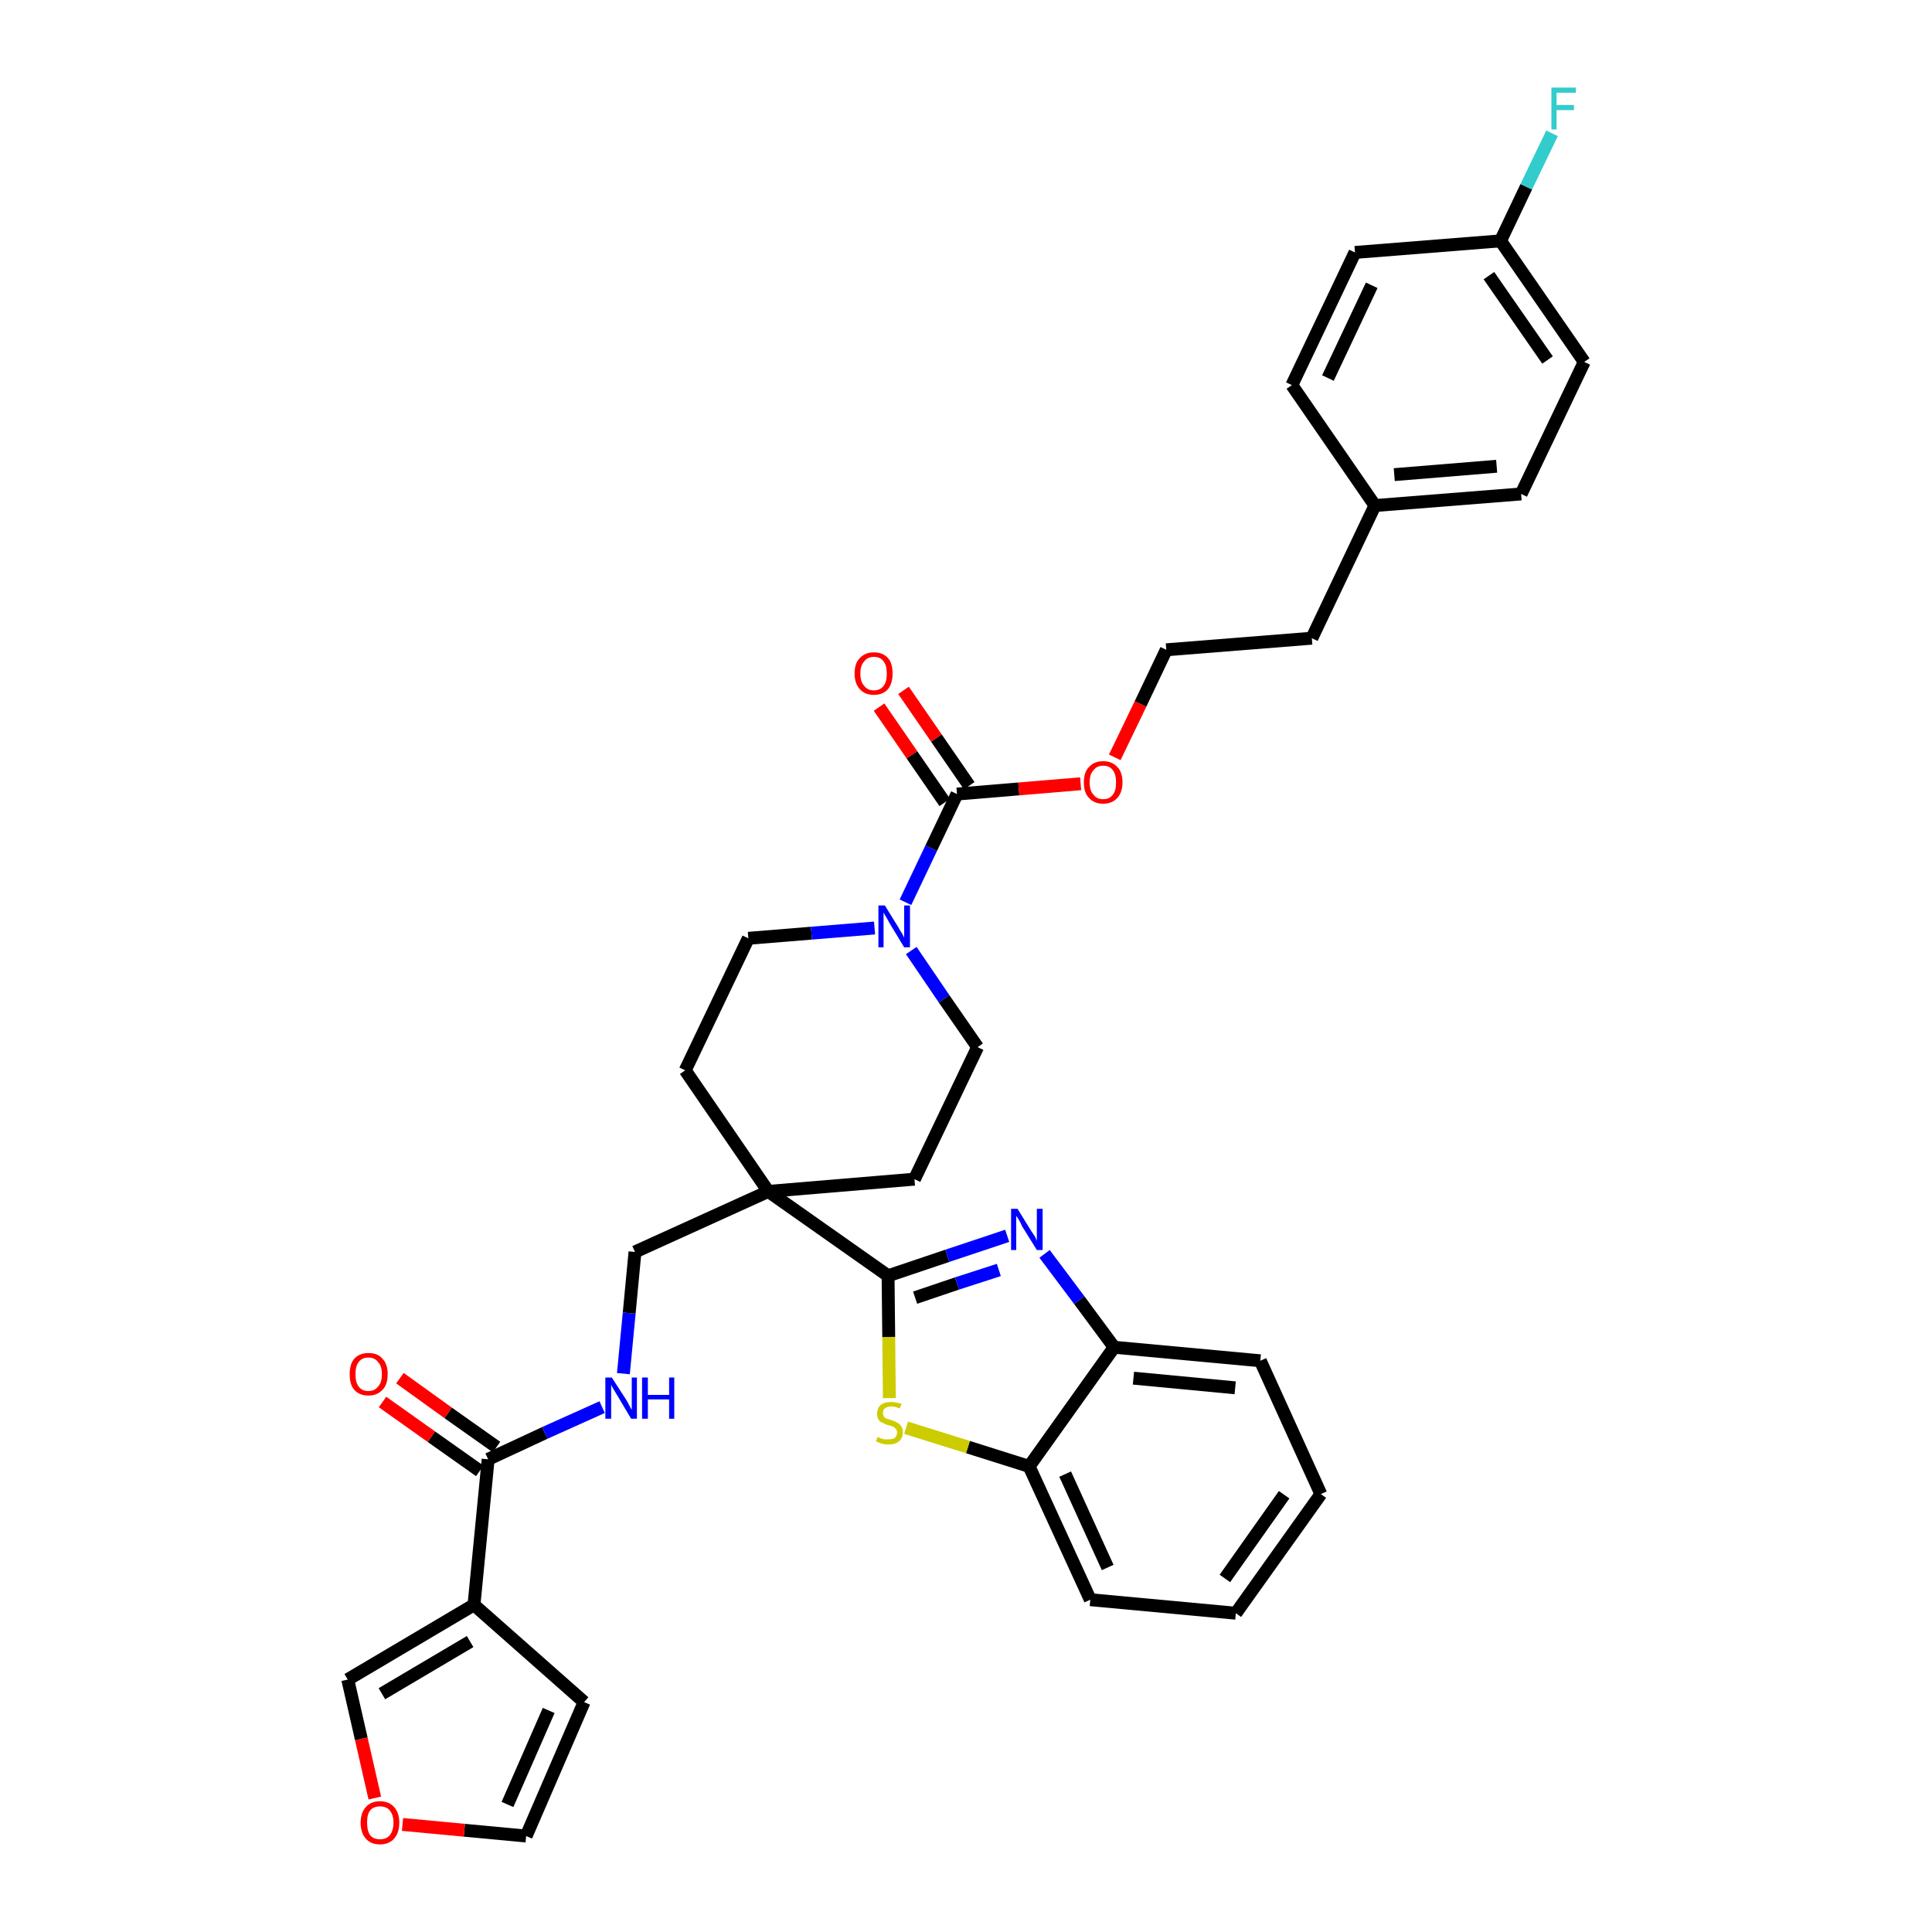 <?xml version='1.0' encoding='iso-8859-1'?>
<svg version='1.1' baseProfile='full'
              xmlns='http://www.w3.org/2000/svg'
                      xmlns:rdkit='http://www.rdkit.org/xml'
                      xmlns:xlink='http://www.w3.org/1999/xlink'
                  xml:space='preserve'
width='300px' height='300px' viewBox='0 0 300 300'>
<!-- END OF HEADER -->
<path class='bond-0 atom-0 atom-1' d='M 59.4,217.7 L 67.0,223.1' style='fill:none;fill-rule:evenodd;stroke:#FF0000;stroke-width:2.0px;stroke-linecap:butt;stroke-linejoin:miter;stroke-opacity:1' />
<path class='bond-0 atom-0 atom-1' d='M 67.0,223.1 L 74.5,228.4' style='fill:none;fill-rule:evenodd;stroke:#000000;stroke-width:2.0px;stroke-linecap:butt;stroke-linejoin:miter;stroke-opacity:1' />
<path class='bond-0 atom-0 atom-1' d='M 62.1,214.0 L 69.6,219.4' style='fill:none;fill-rule:evenodd;stroke:#FF0000;stroke-width:2.0px;stroke-linecap:butt;stroke-linejoin:miter;stroke-opacity:1' />
<path class='bond-0 atom-0 atom-1' d='M 69.6,219.4 L 77.1,224.7' style='fill:none;fill-rule:evenodd;stroke:#000000;stroke-width:2.0px;stroke-linecap:butt;stroke-linejoin:miter;stroke-opacity:1' />
<path class='bond-1 atom-1 atom-2' d='M 75.8,226.6 L 84.6,222.5' style='fill:none;fill-rule:evenodd;stroke:#000000;stroke-width:2.0px;stroke-linecap:butt;stroke-linejoin:miter;stroke-opacity:1' />
<path class='bond-1 atom-1 atom-2' d='M 84.6,222.5 L 93.5,218.5' style='fill:none;fill-rule:evenodd;stroke:#0000FF;stroke-width:2.0px;stroke-linecap:butt;stroke-linejoin:miter;stroke-opacity:1' />
<path class='bond-30 atom-1 atom-31' d='M 75.8,226.6 L 73.6,249.2' style='fill:none;fill-rule:evenodd;stroke:#000000;stroke-width:2.0px;stroke-linecap:butt;stroke-linejoin:miter;stroke-opacity:1' />
<path class='bond-2 atom-2 atom-3' d='M 96.8,213.3 L 97.7,203.9' style='fill:none;fill-rule:evenodd;stroke:#0000FF;stroke-width:2.0px;stroke-linecap:butt;stroke-linejoin:miter;stroke-opacity:1' />
<path class='bond-2 atom-2 atom-3' d='M 97.7,203.9 L 98.6,194.4' style='fill:none;fill-rule:evenodd;stroke:#000000;stroke-width:2.0px;stroke-linecap:butt;stroke-linejoin:miter;stroke-opacity:1' />
<path class='bond-3 atom-3 atom-4' d='M 98.6,194.4 L 119.3,185.0' style='fill:none;fill-rule:evenodd;stroke:#000000;stroke-width:2.0px;stroke-linecap:butt;stroke-linejoin:miter;stroke-opacity:1' />
<path class='bond-4 atom-4 atom-5' d='M 119.3,185.0 L 137.9,198.1' style='fill:none;fill-rule:evenodd;stroke:#000000;stroke-width:2.0px;stroke-linecap:butt;stroke-linejoin:miter;stroke-opacity:1' />
<path class='bond-13 atom-4 atom-14' d='M 119.3,185.0 L 106.4,166.2' style='fill:none;fill-rule:evenodd;stroke:#000000;stroke-width:2.0px;stroke-linecap:butt;stroke-linejoin:miter;stroke-opacity:1' />
<path class='bond-35 atom-30 atom-4' d='M 142.0,183.1 L 119.3,185.0' style='fill:none;fill-rule:evenodd;stroke:#000000;stroke-width:2.0px;stroke-linecap:butt;stroke-linejoin:miter;stroke-opacity:1' />
<path class='bond-5 atom-5 atom-6' d='M 137.9,198.1 L 147.1,195.0' style='fill:none;fill-rule:evenodd;stroke:#000000;stroke-width:2.0px;stroke-linecap:butt;stroke-linejoin:miter;stroke-opacity:1' />
<path class='bond-5 atom-5 atom-6' d='M 147.1,195.0 L 156.4,191.9' style='fill:none;fill-rule:evenodd;stroke:#0000FF;stroke-width:2.0px;stroke-linecap:butt;stroke-linejoin:miter;stroke-opacity:1' />
<path class='bond-5 atom-5 atom-6' d='M 142.1,201.5 L 148.6,199.3' style='fill:none;fill-rule:evenodd;stroke:#000000;stroke-width:2.0px;stroke-linecap:butt;stroke-linejoin:miter;stroke-opacity:1' />
<path class='bond-5 atom-5 atom-6' d='M 148.6,199.3 L 155.1,197.2' style='fill:none;fill-rule:evenodd;stroke:#0000FF;stroke-width:2.0px;stroke-linecap:butt;stroke-linejoin:miter;stroke-opacity:1' />
<path class='bond-37 atom-13 atom-5' d='M 138.1,217.1 L 138.0,207.6' style='fill:none;fill-rule:evenodd;stroke:#CCCC00;stroke-width:2.0px;stroke-linecap:butt;stroke-linejoin:miter;stroke-opacity:1' />
<path class='bond-37 atom-13 atom-5' d='M 138.0,207.6 L 137.9,198.1' style='fill:none;fill-rule:evenodd;stroke:#000000;stroke-width:2.0px;stroke-linecap:butt;stroke-linejoin:miter;stroke-opacity:1' />
<path class='bond-6 atom-6 atom-7' d='M 162.2,194.7 L 167.6,201.9' style='fill:none;fill-rule:evenodd;stroke:#0000FF;stroke-width:2.0px;stroke-linecap:butt;stroke-linejoin:miter;stroke-opacity:1' />
<path class='bond-6 atom-6 atom-7' d='M 167.6,201.9 L 173.0,209.2' style='fill:none;fill-rule:evenodd;stroke:#000000;stroke-width:2.0px;stroke-linecap:butt;stroke-linejoin:miter;stroke-opacity:1' />
<path class='bond-7 atom-7 atom-8' d='M 173.0,209.2 L 195.7,211.3' style='fill:none;fill-rule:evenodd;stroke:#000000;stroke-width:2.0px;stroke-linecap:butt;stroke-linejoin:miter;stroke-opacity:1' />
<path class='bond-7 atom-7 atom-8' d='M 176.0,214.0 L 191.8,215.5' style='fill:none;fill-rule:evenodd;stroke:#000000;stroke-width:2.0px;stroke-linecap:butt;stroke-linejoin:miter;stroke-opacity:1' />
<path class='bond-39 atom-12 atom-7' d='M 159.8,227.7 L 173.0,209.2' style='fill:none;fill-rule:evenodd;stroke:#000000;stroke-width:2.0px;stroke-linecap:butt;stroke-linejoin:miter;stroke-opacity:1' />
<path class='bond-8 atom-8 atom-9' d='M 195.7,211.3 L 205.1,232.0' style='fill:none;fill-rule:evenodd;stroke:#000000;stroke-width:2.0px;stroke-linecap:butt;stroke-linejoin:miter;stroke-opacity:1' />
<path class='bond-9 atom-9 atom-10' d='M 205.1,232.0 L 191.9,250.5' style='fill:none;fill-rule:evenodd;stroke:#000000;stroke-width:2.0px;stroke-linecap:butt;stroke-linejoin:miter;stroke-opacity:1' />
<path class='bond-9 atom-9 atom-10' d='M 199.4,232.1 L 190.2,245.1' style='fill:none;fill-rule:evenodd;stroke:#000000;stroke-width:2.0px;stroke-linecap:butt;stroke-linejoin:miter;stroke-opacity:1' />
<path class='bond-10 atom-10 atom-11' d='M 191.9,250.5 L 169.3,248.4' style='fill:none;fill-rule:evenodd;stroke:#000000;stroke-width:2.0px;stroke-linecap:butt;stroke-linejoin:miter;stroke-opacity:1' />
<path class='bond-11 atom-11 atom-12' d='M 169.3,248.4 L 159.8,227.7' style='fill:none;fill-rule:evenodd;stroke:#000000;stroke-width:2.0px;stroke-linecap:butt;stroke-linejoin:miter;stroke-opacity:1' />
<path class='bond-11 atom-11 atom-12' d='M 172.0,243.4 L 165.4,228.9' style='fill:none;fill-rule:evenodd;stroke:#000000;stroke-width:2.0px;stroke-linecap:butt;stroke-linejoin:miter;stroke-opacity:1' />
<path class='bond-12 atom-12 atom-13' d='M 159.8,227.7 L 150.3,224.7' style='fill:none;fill-rule:evenodd;stroke:#000000;stroke-width:2.0px;stroke-linecap:butt;stroke-linejoin:miter;stroke-opacity:1' />
<path class='bond-12 atom-12 atom-13' d='M 150.3,224.7 L 140.7,221.7' style='fill:none;fill-rule:evenodd;stroke:#CCCC00;stroke-width:2.0px;stroke-linecap:butt;stroke-linejoin:miter;stroke-opacity:1' />
<path class='bond-14 atom-14 atom-15' d='M 106.4,166.2 L 116.2,145.7' style='fill:none;fill-rule:evenodd;stroke:#000000;stroke-width:2.0px;stroke-linecap:butt;stroke-linejoin:miter;stroke-opacity:1' />
<path class='bond-15 atom-15 atom-16' d='M 116.2,145.7 L 126.0,144.9' style='fill:none;fill-rule:evenodd;stroke:#000000;stroke-width:2.0px;stroke-linecap:butt;stroke-linejoin:miter;stroke-opacity:1' />
<path class='bond-15 atom-15 atom-16' d='M 126.0,144.9 L 135.8,144.1' style='fill:none;fill-rule:evenodd;stroke:#0000FF;stroke-width:2.0px;stroke-linecap:butt;stroke-linejoin:miter;stroke-opacity:1' />
<path class='bond-16 atom-16 atom-17' d='M 140.6,140.1 L 144.6,131.7' style='fill:none;fill-rule:evenodd;stroke:#0000FF;stroke-width:2.0px;stroke-linecap:butt;stroke-linejoin:miter;stroke-opacity:1' />
<path class='bond-16 atom-16 atom-17' d='M 144.6,131.7 L 148.6,123.3' style='fill:none;fill-rule:evenodd;stroke:#000000;stroke-width:2.0px;stroke-linecap:butt;stroke-linejoin:miter;stroke-opacity:1' />
<path class='bond-28 atom-16 atom-29' d='M 141.5,147.6 L 146.6,155.1' style='fill:none;fill-rule:evenodd;stroke:#0000FF;stroke-width:2.0px;stroke-linecap:butt;stroke-linejoin:miter;stroke-opacity:1' />
<path class='bond-28 atom-16 atom-29' d='M 146.6,155.1 L 151.8,162.6' style='fill:none;fill-rule:evenodd;stroke:#000000;stroke-width:2.0px;stroke-linecap:butt;stroke-linejoin:miter;stroke-opacity:1' />
<path class='bond-17 atom-17 atom-18' d='M 150.5,122.0 L 145.4,114.6' style='fill:none;fill-rule:evenodd;stroke:#000000;stroke-width:2.0px;stroke-linecap:butt;stroke-linejoin:miter;stroke-opacity:1' />
<path class='bond-17 atom-17 atom-18' d='M 145.4,114.6 L 140.3,107.2' style='fill:none;fill-rule:evenodd;stroke:#FF0000;stroke-width:2.0px;stroke-linecap:butt;stroke-linejoin:miter;stroke-opacity:1' />
<path class='bond-17 atom-17 atom-18' d='M 146.7,124.6 L 141.6,117.2' style='fill:none;fill-rule:evenodd;stroke:#000000;stroke-width:2.0px;stroke-linecap:butt;stroke-linejoin:miter;stroke-opacity:1' />
<path class='bond-17 atom-17 atom-18' d='M 141.6,117.2 L 136.5,109.8' style='fill:none;fill-rule:evenodd;stroke:#FF0000;stroke-width:2.0px;stroke-linecap:butt;stroke-linejoin:miter;stroke-opacity:1' />
<path class='bond-18 atom-17 atom-19' d='M 148.6,123.3 L 158.2,122.5' style='fill:none;fill-rule:evenodd;stroke:#000000;stroke-width:2.0px;stroke-linecap:butt;stroke-linejoin:miter;stroke-opacity:1' />
<path class='bond-18 atom-17 atom-19' d='M 158.2,122.5 L 167.8,121.7' style='fill:none;fill-rule:evenodd;stroke:#FF0000;stroke-width:2.0px;stroke-linecap:butt;stroke-linejoin:miter;stroke-opacity:1' />
<path class='bond-19 atom-19 atom-20' d='M 173.1,117.6 L 177.1,109.3' style='fill:none;fill-rule:evenodd;stroke:#FF0000;stroke-width:2.0px;stroke-linecap:butt;stroke-linejoin:miter;stroke-opacity:1' />
<path class='bond-19 atom-19 atom-20' d='M 177.1,109.3 L 181.1,100.9' style='fill:none;fill-rule:evenodd;stroke:#000000;stroke-width:2.0px;stroke-linecap:butt;stroke-linejoin:miter;stroke-opacity:1' />
<path class='bond-20 atom-20 atom-21' d='M 181.1,100.9 L 203.7,99.1' style='fill:none;fill-rule:evenodd;stroke:#000000;stroke-width:2.0px;stroke-linecap:butt;stroke-linejoin:miter;stroke-opacity:1' />
<path class='bond-21 atom-21 atom-22' d='M 203.7,99.1 L 213.5,78.5' style='fill:none;fill-rule:evenodd;stroke:#000000;stroke-width:2.0px;stroke-linecap:butt;stroke-linejoin:miter;stroke-opacity:1' />
<path class='bond-22 atom-22 atom-23' d='M 213.5,78.5 L 236.2,76.7' style='fill:none;fill-rule:evenodd;stroke:#000000;stroke-width:2.0px;stroke-linecap:butt;stroke-linejoin:miter;stroke-opacity:1' />
<path class='bond-22 atom-22 atom-23' d='M 216.5,73.7 L 232.4,72.4' style='fill:none;fill-rule:evenodd;stroke:#000000;stroke-width:2.0px;stroke-linecap:butt;stroke-linejoin:miter;stroke-opacity:1' />
<path class='bond-38 atom-28 atom-22' d='M 200.6,59.8 L 213.5,78.5' style='fill:none;fill-rule:evenodd;stroke:#000000;stroke-width:2.0px;stroke-linecap:butt;stroke-linejoin:miter;stroke-opacity:1' />
<path class='bond-23 atom-23 atom-24' d='M 236.2,76.7 L 246.0,56.2' style='fill:none;fill-rule:evenodd;stroke:#000000;stroke-width:2.0px;stroke-linecap:butt;stroke-linejoin:miter;stroke-opacity:1' />
<path class='bond-24 atom-24 atom-25' d='M 246.0,56.2 L 233.0,37.4' style='fill:none;fill-rule:evenodd;stroke:#000000;stroke-width:2.0px;stroke-linecap:butt;stroke-linejoin:miter;stroke-opacity:1' />
<path class='bond-24 atom-24 atom-25' d='M 240.3,55.9 L 231.2,42.8' style='fill:none;fill-rule:evenodd;stroke:#000000;stroke-width:2.0px;stroke-linecap:butt;stroke-linejoin:miter;stroke-opacity:1' />
<path class='bond-25 atom-25 atom-26' d='M 233.0,37.4 L 237.0,29.0' style='fill:none;fill-rule:evenodd;stroke:#000000;stroke-width:2.0px;stroke-linecap:butt;stroke-linejoin:miter;stroke-opacity:1' />
<path class='bond-25 atom-25 atom-26' d='M 237.0,29.0 L 241.0,20.7' style='fill:none;fill-rule:evenodd;stroke:#33CCCC;stroke-width:2.0px;stroke-linecap:butt;stroke-linejoin:miter;stroke-opacity:1' />
<path class='bond-26 atom-25 atom-27' d='M 233.0,37.4 L 210.4,39.2' style='fill:none;fill-rule:evenodd;stroke:#000000;stroke-width:2.0px;stroke-linecap:butt;stroke-linejoin:miter;stroke-opacity:1' />
<path class='bond-27 atom-27 atom-28' d='M 210.4,39.2 L 200.6,59.8' style='fill:none;fill-rule:evenodd;stroke:#000000;stroke-width:2.0px;stroke-linecap:butt;stroke-linejoin:miter;stroke-opacity:1' />
<path class='bond-27 atom-27 atom-28' d='M 213.0,44.3 L 206.2,58.7' style='fill:none;fill-rule:evenodd;stroke:#000000;stroke-width:2.0px;stroke-linecap:butt;stroke-linejoin:miter;stroke-opacity:1' />
<path class='bond-29 atom-29 atom-30' d='M 151.8,162.6 L 142.0,183.1' style='fill:none;fill-rule:evenodd;stroke:#000000;stroke-width:2.0px;stroke-linecap:butt;stroke-linejoin:miter;stroke-opacity:1' />
<path class='bond-31 atom-31 atom-32' d='M 73.6,249.2 L 90.7,264.3' style='fill:none;fill-rule:evenodd;stroke:#000000;stroke-width:2.0px;stroke-linecap:butt;stroke-linejoin:miter;stroke-opacity:1' />
<path class='bond-36 atom-35 atom-31' d='M 54.0,260.8 L 73.6,249.2' style='fill:none;fill-rule:evenodd;stroke:#000000;stroke-width:2.0px;stroke-linecap:butt;stroke-linejoin:miter;stroke-opacity:1' />
<path class='bond-36 atom-35 atom-31' d='M 59.3,263.0 L 73.0,254.9' style='fill:none;fill-rule:evenodd;stroke:#000000;stroke-width:2.0px;stroke-linecap:butt;stroke-linejoin:miter;stroke-opacity:1' />
<path class='bond-32 atom-32 atom-33' d='M 90.7,264.3 L 81.7,285.1' style='fill:none;fill-rule:evenodd;stroke:#000000;stroke-width:2.0px;stroke-linecap:butt;stroke-linejoin:miter;stroke-opacity:1' />
<path class='bond-32 atom-32 atom-33' d='M 85.2,265.6 L 78.8,280.2' style='fill:none;fill-rule:evenodd;stroke:#000000;stroke-width:2.0px;stroke-linecap:butt;stroke-linejoin:miter;stroke-opacity:1' />
<path class='bond-33 atom-33 atom-34' d='M 81.7,285.1 L 72.1,284.2' style='fill:none;fill-rule:evenodd;stroke:#000000;stroke-width:2.0px;stroke-linecap:butt;stroke-linejoin:miter;stroke-opacity:1' />
<path class='bond-33 atom-33 atom-34' d='M 72.1,284.2 L 62.5,283.3' style='fill:none;fill-rule:evenodd;stroke:#FF0000;stroke-width:2.0px;stroke-linecap:butt;stroke-linejoin:miter;stroke-opacity:1' />
<path class='bond-34 atom-34 atom-35' d='M 58.2,279.2 L 56.1,270.0' style='fill:none;fill-rule:evenodd;stroke:#FF0000;stroke-width:2.0px;stroke-linecap:butt;stroke-linejoin:miter;stroke-opacity:1' />
<path class='bond-34 atom-34 atom-35' d='M 56.1,270.0 L 54.0,260.8' style='fill:none;fill-rule:evenodd;stroke:#000000;stroke-width:2.0px;stroke-linecap:butt;stroke-linejoin:miter;stroke-opacity:1' />
<path  class='atom-0' d='M 54.3 213.4
Q 54.3 211.8, 55.0 211.0
Q 55.8 210.1, 57.2 210.1
Q 58.7 210.1, 59.4 211.0
Q 60.2 211.8, 60.2 213.4
Q 60.2 215.0, 59.4 215.8
Q 58.6 216.7, 57.2 216.7
Q 55.8 216.7, 55.0 215.8
Q 54.3 215.0, 54.3 213.4
M 57.2 216.0
Q 58.2 216.0, 58.7 215.3
Q 59.3 214.7, 59.3 213.4
Q 59.3 212.1, 58.7 211.5
Q 58.2 210.8, 57.2 210.8
Q 56.2 210.8, 55.7 211.5
Q 55.2 212.1, 55.2 213.4
Q 55.2 214.7, 55.7 215.3
Q 56.2 216.0, 57.2 216.0
' fill='#FF0000'/>
<path  class='atom-2' d='M 95.0 213.9
L 97.2 217.3
Q 97.4 217.6, 97.7 218.2
Q 98.0 218.8, 98.1 218.9
L 98.1 213.9
L 98.9 213.9
L 98.9 220.3
L 98.0 220.3
L 95.8 216.6
Q 95.5 216.1, 95.2 215.6
Q 94.9 215.1, 94.9 215.0
L 94.9 220.3
L 94.0 220.3
L 94.0 213.9
L 95.0 213.9
' fill='#0000FF'/>
<path  class='atom-2' d='M 99.7 213.9
L 100.6 213.9
L 100.6 216.6
L 103.9 216.6
L 103.9 213.9
L 104.7 213.9
L 104.7 220.3
L 103.9 220.3
L 103.9 217.3
L 100.6 217.3
L 100.6 220.3
L 99.7 220.3
L 99.7 213.9
' fill='#0000FF'/>
<path  class='atom-6' d='M 158.0 187.7
L 160.1 191.1
Q 160.3 191.4, 160.7 192.0
Q 161.0 192.6, 161.0 192.7
L 161.0 187.7
L 161.9 187.7
L 161.9 194.1
L 161.0 194.1
L 158.7 190.4
Q 158.5 189.9, 158.2 189.4
Q 157.9 188.9, 157.8 188.8
L 157.8 194.1
L 157.0 194.1
L 157.0 187.7
L 158.0 187.7
' fill='#0000FF'/>
<path  class='atom-13' d='M 136.3 223.1
Q 136.3 223.1, 136.6 223.3
Q 136.9 223.4, 137.3 223.5
Q 137.6 223.5, 137.9 223.5
Q 138.6 223.5, 138.9 223.3
Q 139.3 223.0, 139.3 222.4
Q 139.3 222.1, 139.1 221.9
Q 138.9 221.6, 138.6 221.5
Q 138.4 221.4, 137.9 221.3
Q 137.3 221.1, 137.0 220.9
Q 136.6 220.8, 136.4 220.4
Q 136.2 220.1, 136.2 219.5
Q 136.2 218.7, 136.7 218.2
Q 137.3 217.7, 138.4 217.7
Q 139.1 217.7, 140.0 218.0
L 139.7 218.7
Q 139.0 218.4, 138.4 218.4
Q 137.8 218.4, 137.4 218.7
Q 137.1 218.9, 137.1 219.4
Q 137.1 219.7, 137.2 219.9
Q 137.4 220.2, 137.7 220.3
Q 138.0 220.4, 138.4 220.5
Q 139.0 220.7, 139.3 220.9
Q 139.7 221.1, 139.9 221.4
Q 140.2 221.8, 140.2 222.4
Q 140.2 223.3, 139.6 223.8
Q 139.0 224.3, 138.0 224.3
Q 137.4 224.3, 137.0 224.2
Q 136.5 224.0, 136.0 223.8
L 136.3 223.1
' fill='#CCCC00'/>
<path  class='atom-16' d='M 137.4 140.6
L 139.5 144.0
Q 139.7 144.4, 140.1 145.0
Q 140.4 145.6, 140.4 145.6
L 140.4 140.6
L 141.3 140.6
L 141.3 147.1
L 140.4 147.1
L 138.1 143.3
Q 137.9 142.9, 137.6 142.4
Q 137.3 141.9, 137.2 141.7
L 137.2 147.1
L 136.4 147.1
L 136.4 140.6
L 137.4 140.6
' fill='#0000FF'/>
<path  class='atom-18' d='M 132.7 104.6
Q 132.7 103.0, 133.5 102.2
Q 134.3 101.3, 135.7 101.3
Q 137.1 101.3, 137.9 102.2
Q 138.6 103.0, 138.6 104.6
Q 138.6 106.1, 137.9 107.0
Q 137.1 107.9, 135.7 107.9
Q 134.3 107.9, 133.5 107.0
Q 132.7 106.1, 132.7 104.6
M 135.7 107.2
Q 136.7 107.2, 137.2 106.5
Q 137.7 105.9, 137.7 104.6
Q 137.7 103.3, 137.2 102.7
Q 136.7 102.0, 135.7 102.0
Q 134.7 102.0, 134.2 102.7
Q 133.6 103.3, 133.6 104.6
Q 133.6 105.9, 134.2 106.5
Q 134.7 107.2, 135.7 107.2
' fill='#FF0000'/>
<path  class='atom-19' d='M 168.3 121.5
Q 168.3 119.9, 169.1 119.1
Q 169.9 118.2, 171.3 118.2
Q 172.7 118.2, 173.5 119.1
Q 174.3 119.9, 174.3 121.5
Q 174.3 123.0, 173.5 123.9
Q 172.7 124.8, 171.3 124.8
Q 169.9 124.8, 169.1 123.9
Q 168.3 123.1, 168.3 121.5
M 171.3 124.1
Q 172.3 124.1, 172.8 123.4
Q 173.3 122.8, 173.3 121.5
Q 173.3 120.2, 172.8 119.6
Q 172.3 118.9, 171.3 118.9
Q 170.3 118.9, 169.8 119.6
Q 169.2 120.2, 169.2 121.5
Q 169.2 122.8, 169.8 123.4
Q 170.3 124.1, 171.3 124.1
' fill='#FF0000'/>
<path  class='atom-26' d='M 240.9 13.6
L 244.7 13.6
L 244.7 14.4
L 241.7 14.4
L 241.7 16.3
L 244.4 16.3
L 244.4 17.1
L 241.7 17.1
L 241.7 20.1
L 240.9 20.1
L 240.9 13.6
' fill='#33CCCC'/>
<path  class='atom-34' d='M 56.0 283.0
Q 56.0 281.5, 56.8 280.6
Q 57.6 279.7, 59.0 279.7
Q 60.4 279.7, 61.2 280.6
Q 62.0 281.5, 62.0 283.0
Q 62.0 284.6, 61.2 285.5
Q 60.4 286.4, 59.0 286.4
Q 57.6 286.4, 56.8 285.5
Q 56.0 284.6, 56.0 283.0
M 59.0 285.6
Q 60.0 285.6, 60.5 285.0
Q 61.1 284.3, 61.1 283.0
Q 61.1 281.8, 60.5 281.1
Q 60.0 280.5, 59.0 280.5
Q 58.0 280.5, 57.5 281.1
Q 57.0 281.7, 57.0 283.0
Q 57.0 284.3, 57.5 285.0
Q 58.0 285.6, 59.0 285.6
' fill='#FF0000'/>
</svg>
